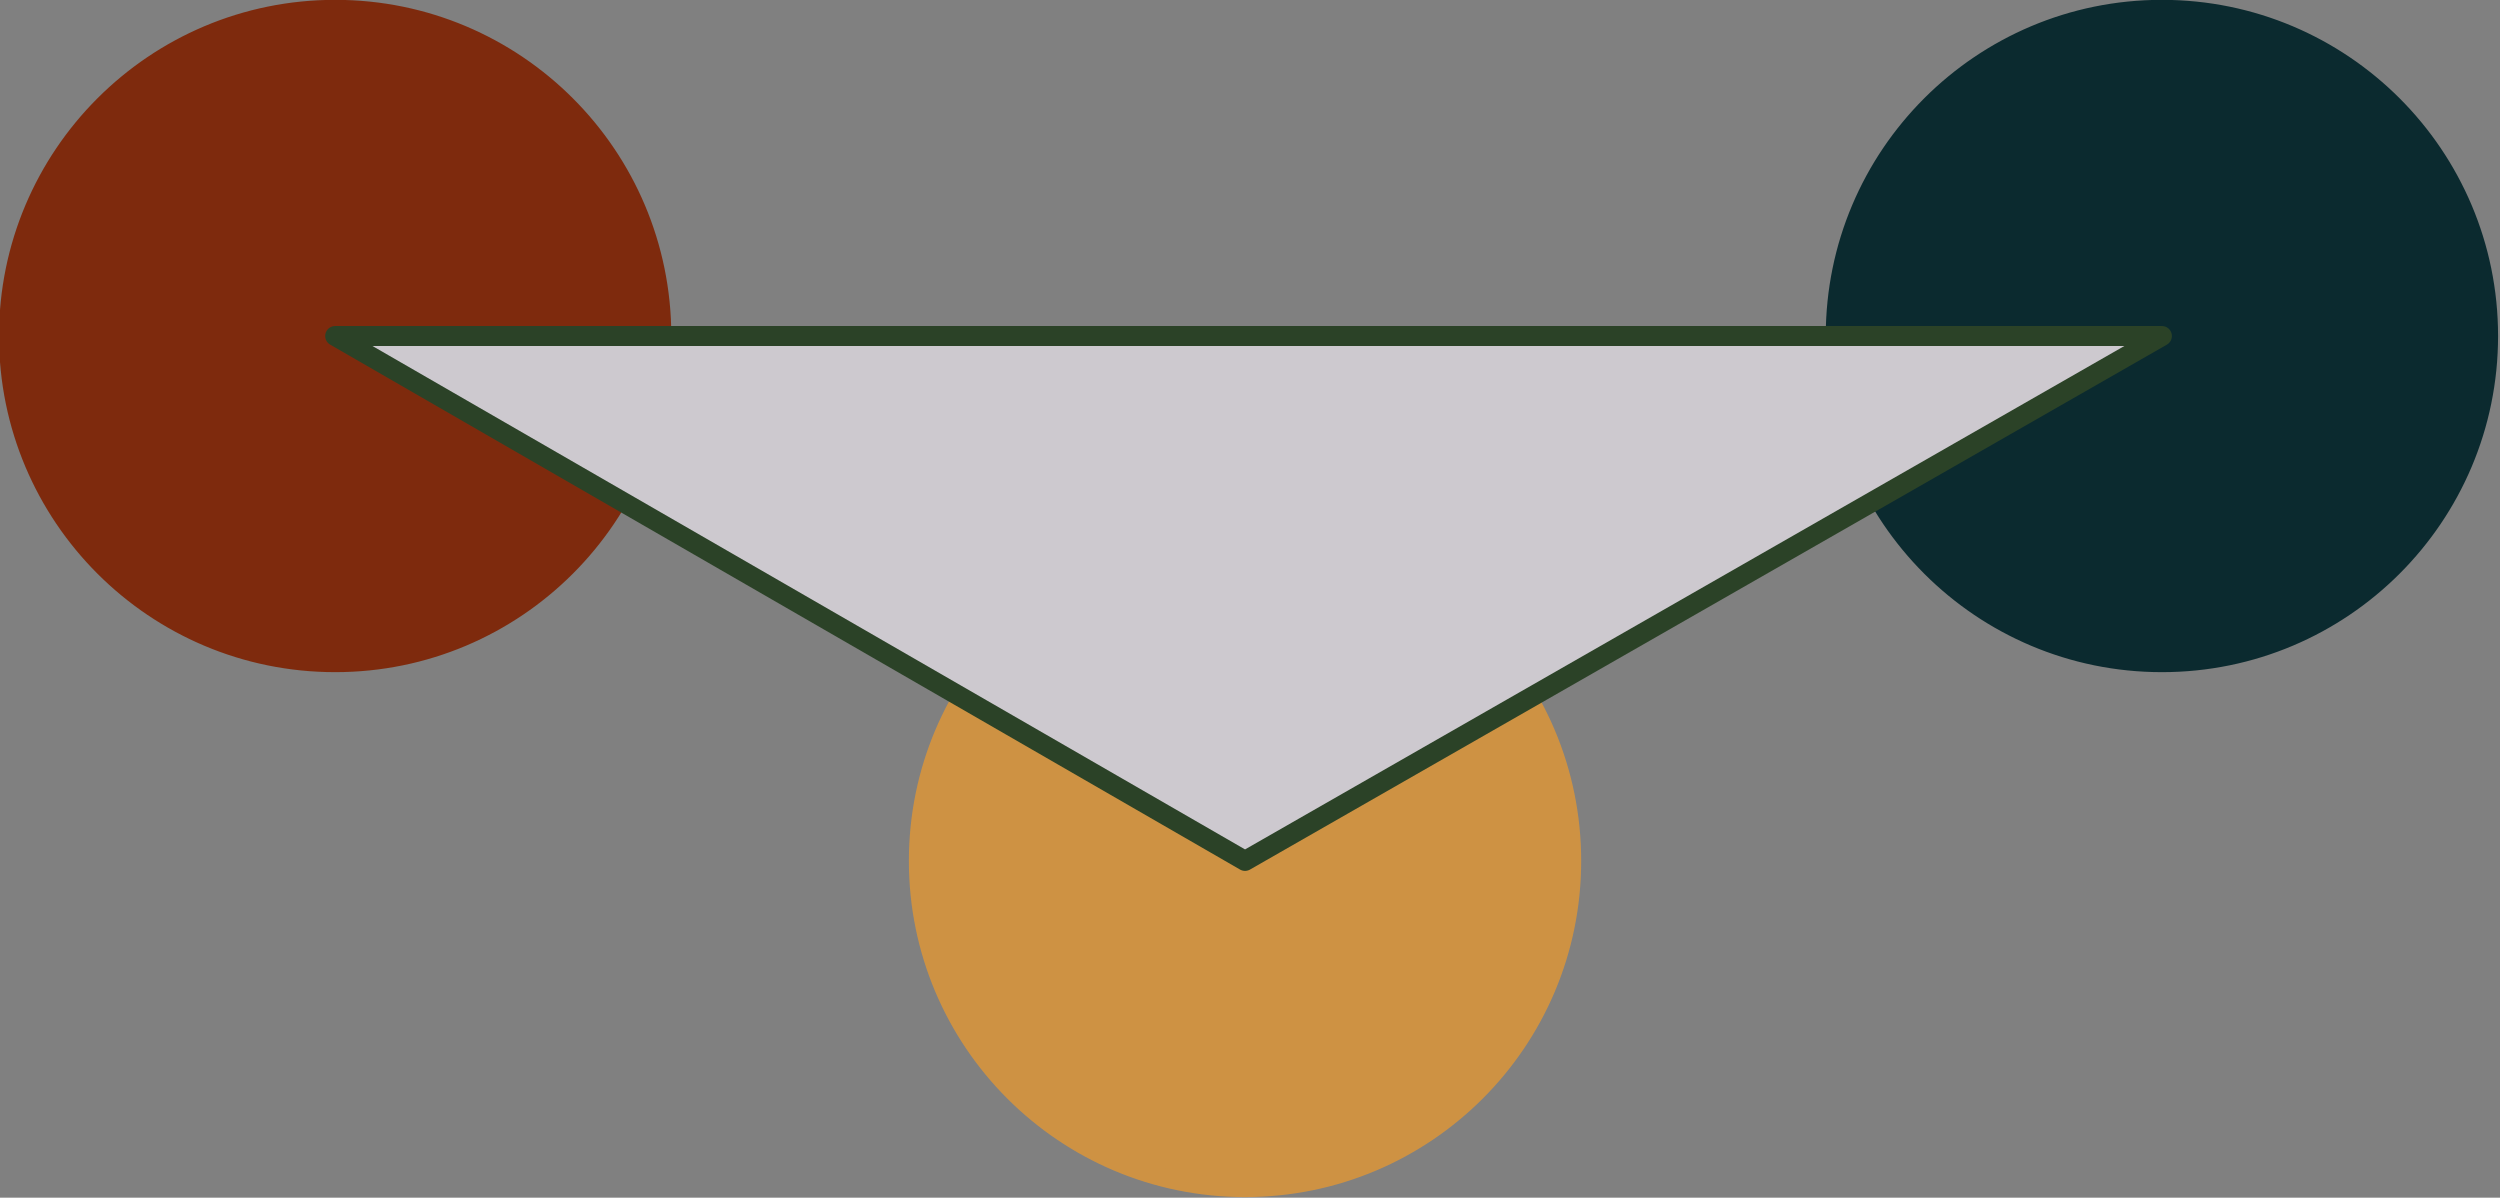 <?xml version="1.0" encoding="UTF-8" standalone="no"?>
<svg
   xmlns:dc="http://purl.org/dc/elements/1.1/"
   xmlns:cc="http://creativecommons.org/ns#"
   xmlns:rdf="http://www.w3.org/1999/02/22-rdf-syntax-ns#"
   xmlns:svg="http://www.w3.org/2000/svg"
   xmlns="http://www.w3.org/2000/svg"
   xmlns:sodipodi="http://sodipodi.sourceforge.net/DTD/sodipodi-0.dtd"
   xmlns:inkscape="http://www.inkscape.org/namespaces/inkscape"
   version="1.1"
   id="Layer_1"
   x="0px"
   y="0px"
   width="66.96"
   height="32.079"
   viewBox="-22.5 0 66.96 32.079"
   enable-background="new -22.5 0 68 67.5"
   xml:space="preserve"
   sodipodi:docname="logo.svg"
   inkscape:version="1.0.2 (e86c870879, 2021-01-15, custom)"
   inkscape:export-filename="D:\projects\sublime_sustenance\images\logo.png"
   inkscape:export-xdpi="96"
   inkscape:export-ydpi="96"><rect x="-22.5" y="0" width="66.96" height="32.079" fill="#808080" stroke="none"/><defs
   id="defs49" /><sodipodi:namedview
   pagecolor="#ffffff"
   bordercolor="#666666"
   borderopacity="1"
   objecttolerance="10"
   gridtolerance="10"
   guidetolerance="10"
   inkscape:pageopacity="0"
   inkscape:pageshadow="2"
   inkscape:window-width="1528"
   inkscape:window-height="1042"
   id="namedview47"
   showgrid="false"
   fit-margin-top="0"
   fit-margin-left="0"
   fit-margin-right="0"
   fit-margin-bottom="0"
   inkscape:zoom="7.6996072"
   inkscape:cx="28.689394"
   inkscape:cy="28.129278"
   inkscape:window-x="0"
   inkscape:window-y="0"
   inkscape:window-maximized="0"
   inkscape:current-layer="Layer_1" />


<path
   fill-rule="evenodd"
   clip-rule="evenodd"
   d="m 67.224,210.769 c -0.243,-0.011 -0.487,-0.021 -0.73,-0.032 0.002,-0.082 0.004,-0.166 0.006,-0.249 0.243,0 0.487,0 0.73,0 -0.002,0.093 -0.004,0.187 -0.006,0.281 z"
   id="path28" />
<path
   fill-rule="evenodd"
   clip-rule="evenodd"
   fill="#ffffff"
   d="m 11.023,14.194 c 0,0.04 0,0.081 0,0.12 -0.002,0 -0.005,0 -0.008,0 0,-0.039 0,-0.08 0,-0.12 0.003,0 0.006,0 0.008,0 z"
   id="path30" />
<path
   fill-rule="evenodd"
   clip-rule="evenodd"
   fill="#ffffff"
   d="m 17.751,14.194 c 0,0.04 0,0.081 0,0.12 -0.002,0 -0.005,0 -0.008,0 0,-0.039 0,-0.08 0,-0.12 0.003,0 0.006,0 0.008,0 z"
   id="path32" />

<path
   fill-rule="evenodd"
   clip-rule="evenodd"
   fill="#ffffff"
   d="m 4.295,14.194 c 0,0.04 0,0.081 0,0.12 -0.002,0 -0.005,0 -0.008,0 0,-0.039 0,-0.08 0,-0.12 0.003,0 0.006,0 0.008,0 z"
   id="path42" />

<g
   id="g915"
   transform="matrix(0.668,0,0,0.668,-94.641,-11.585)"><circle
     style="fill:#7e2a0d;fill-opacity:1;stroke:#7e2a0d;stroke-width:0.761;stroke-linecap:round;stroke-linejoin:round;stroke-miterlimit:4;stroke-dasharray:none;stroke-opacity:1;paint-order:stroke markers fill"
     id="circle1005"
     cx="121.434"
     cy="30.815"
     r="13.098" /><circle
     style="fill:#ce9243;fill-opacity:1;stroke:#ce9243;stroke-width:0.761;stroke-linecap:round;stroke-linejoin:round;stroke-miterlimit:4;stroke-dasharray:none;stroke-opacity:1;paint-order:stroke markers fill"
     id="circle1028"
     cx="157.916"
     cy="51.862"
     r="13.098" /><circle
     style="fill:#0b2a2f;fill-opacity:1;stroke:#0b2a2f;stroke-width:0.761;stroke-linecap:round;stroke-linejoin:round;stroke-miterlimit:4;stroke-dasharray:none;stroke-opacity:1;paint-order:stroke markers fill"
     id="circle1030"
     cx="194.679"
     cy="30.815"
     r="13.098" /><path
     id="path1023"
     style="fill:#cdc9cf;fill-opacity:1;stroke:#2b4227;stroke-width:0.8;stroke-linecap:round;stroke-linejoin:round;stroke-miterlimit:4;stroke-dasharray:none;stroke-opacity:1;paint-order:stroke fill markers"
     inkscape:transform-center-x="0.019843856"
     inkscape:transform-center-y="3.0229925"
     d="m 194.679,30.815 -73.245,2e-6 36.482,21.047 z"
     sodipodi:nodetypes="cccc" /></g></svg>
